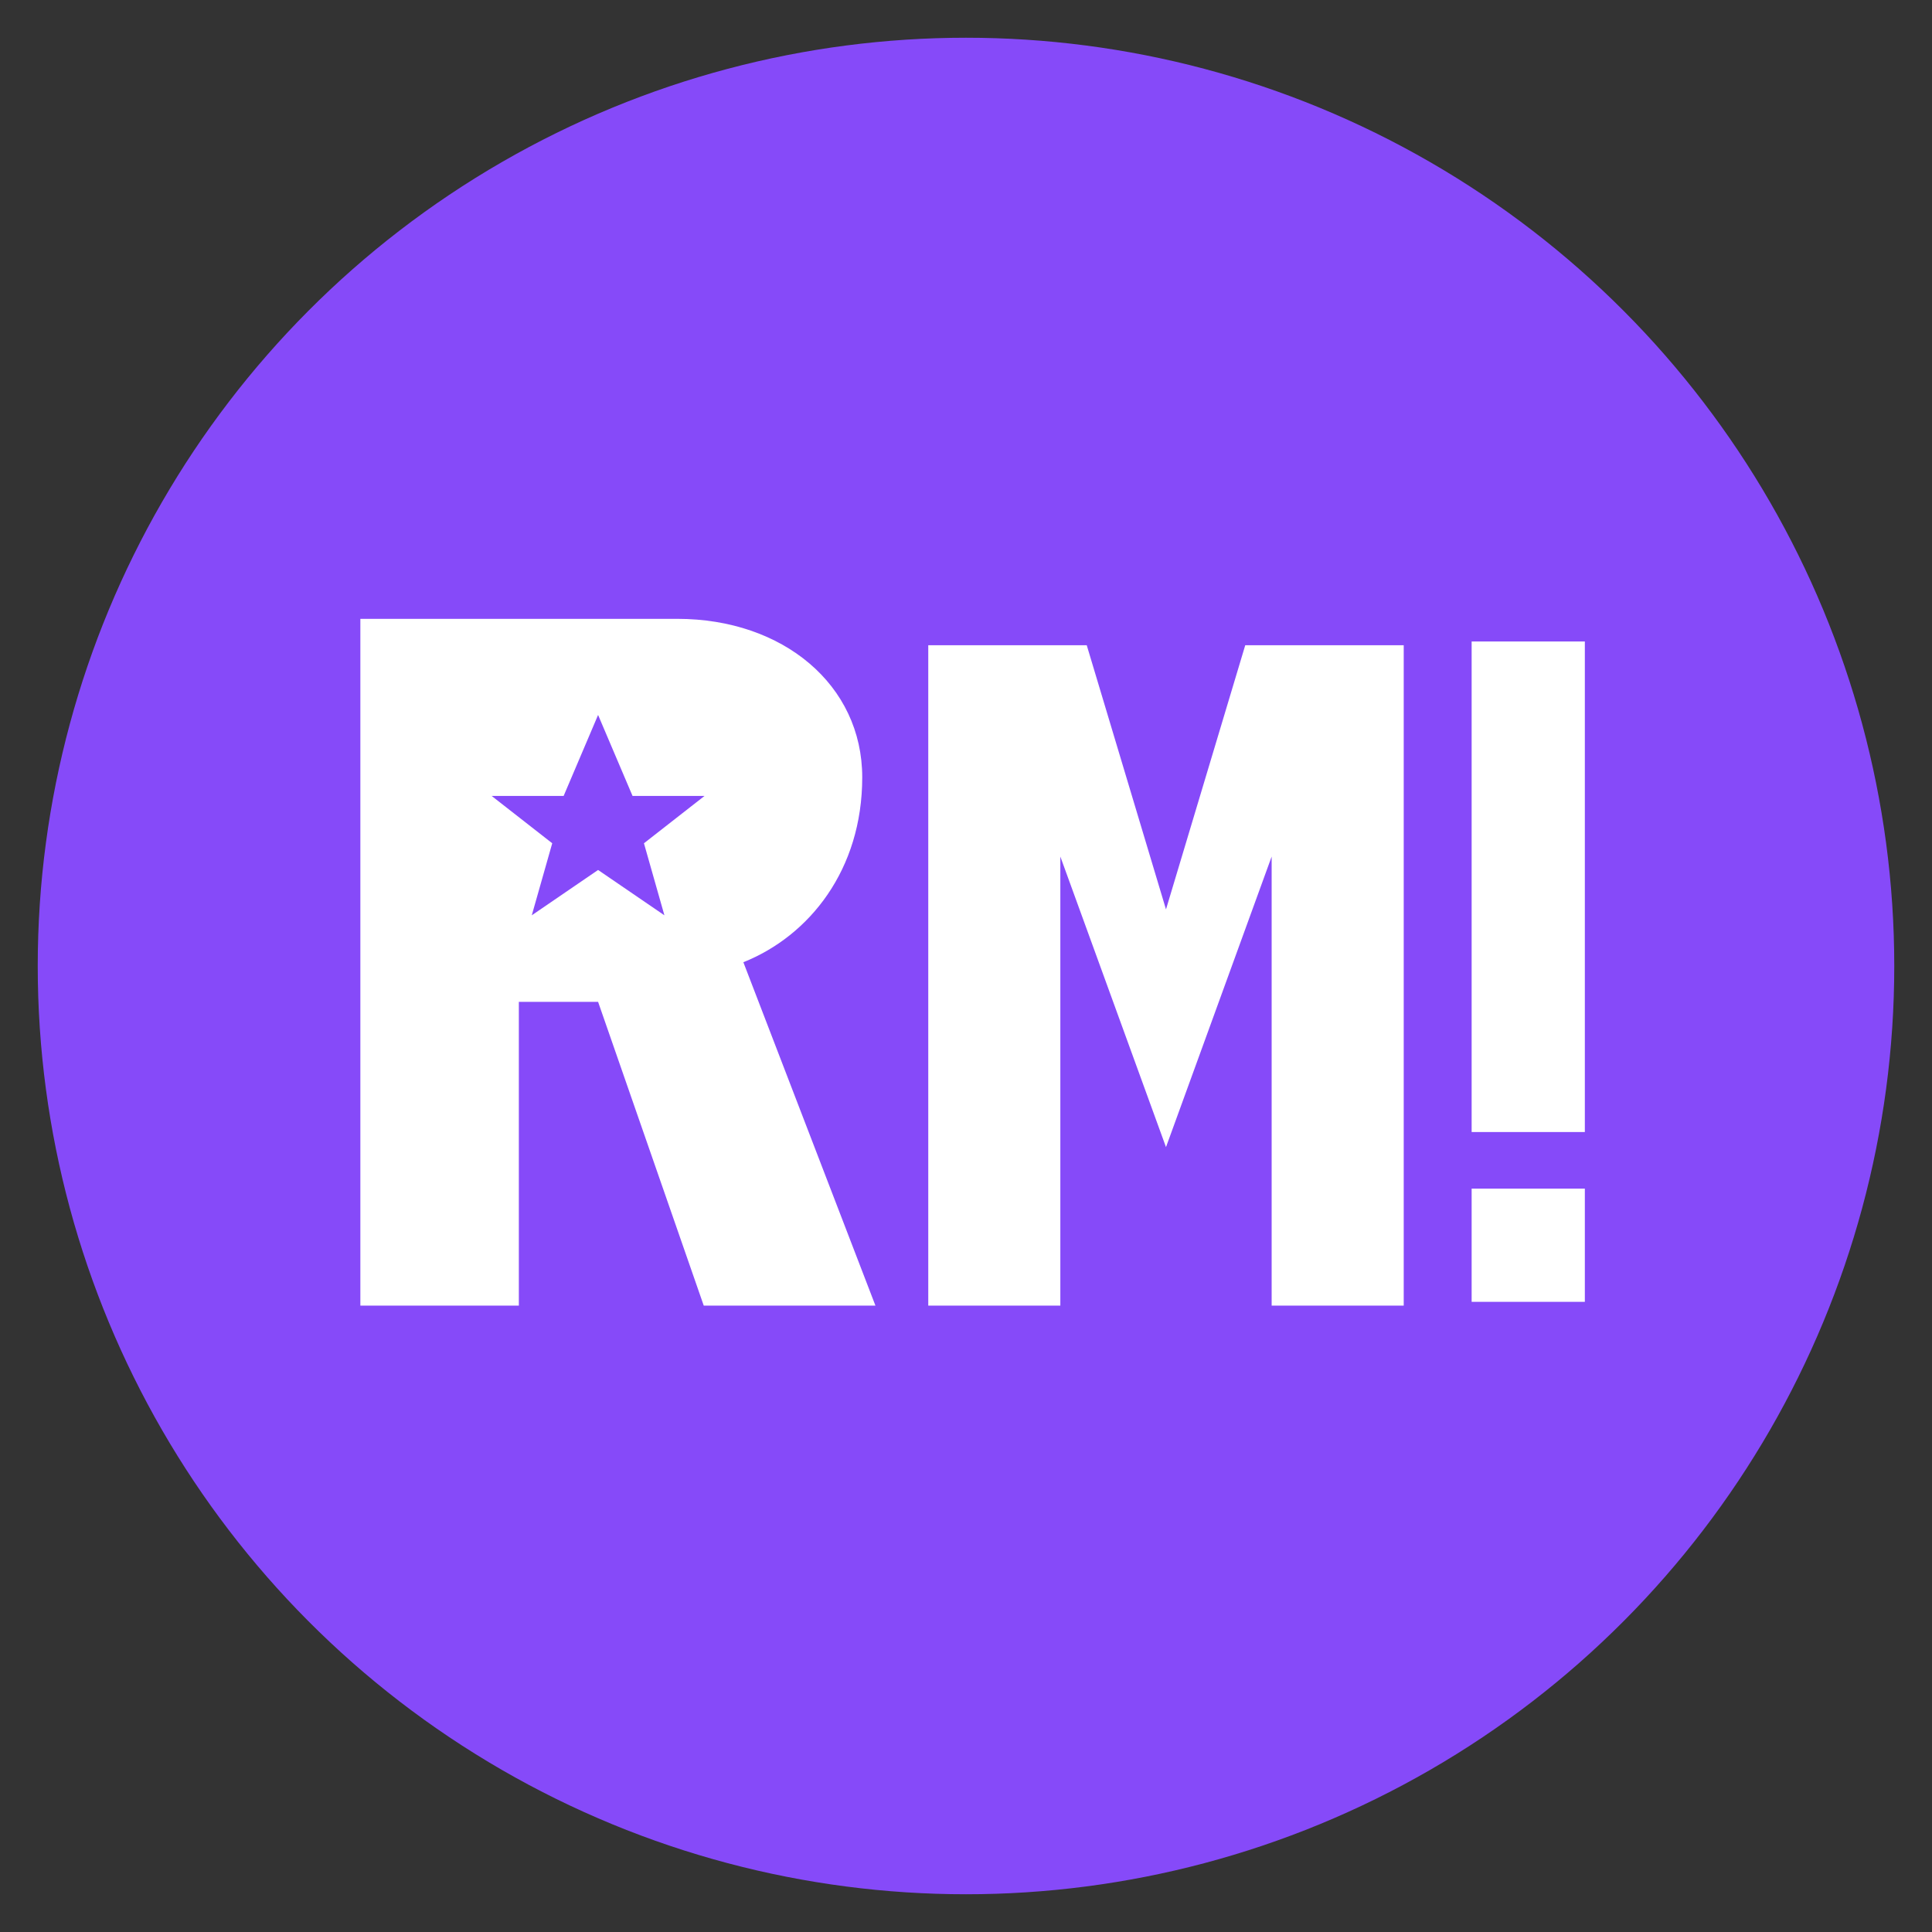 <svg width="512" height="512" viewBox="0 0 512 512" xmlns="http://www.w3.org/2000/svg">
  <rect x="0" y="0" width="512" height="512" fill="#333333" stroke="none"/>
  <!-- Background circle without white border -->
  <circle cx="256" cy="256" r="246"
        fill="#864AF9"/>
  
  <!-- Main content group - improved centering and sizing -->
  <g>
    <!-- Stylized "RM" text with improved alignment and size -->
    <g fill="#FFFFFF" transform="translate(50, 80) scale(.7)">
      <!-- R -->
      <path d="M65 130 L65 380 L125 380 L125 265 L155 265 L195 380 L260 380 L210 250
               C235 240 255 215 255 180 C255 145 225 120 185 120 L65 120 Z
               M125 170 L125 220 L165 220 C180 220 195 205 195 195 C195 180 180 170 165 170 L125 170 Z" />
      <!-- M -->
      <path d="M280 130 L280 380 L330 380 L330 210 L370 320 L410 210 L410 380 L460 380 L460 130 
               L400 130 L370 230 L340 130 L280 130 Z" />
      <!-- Proper 5-point star, centered, visually balanced, inside the "R" bowl -->
      <g transform="translate(155,200) scale(2.5)">
        <polygon 
          points="0,-20 5.88,-6.18 19.02,-6.18 8.09,2.36 11.76,15.28 0,7.24 -11.76,15.28 -8.09,2.36 -19.02,-6.18 -5.88,-6.18"
          fill="#864AF9" stroke="#FFFFFF" stroke-width="2"/>
      </g>
    </g>
    <!-- Exclamation mark (vertical bar + square), same scale and aligned with RM -->
    <g fill="#FFFFFF" transform="translate(-80, 40) scale(1.0)">
      <!-- Vertical bar -->
      <rect x="470" y="130" width="30" height="130" />
      <!-- Square as the dot of the exclamation mark, matching the bar width -->
      <rect x="470" y="275" width="30" height="30" fill="#FFFFFF"/>
    </g>
  </g>
</svg>